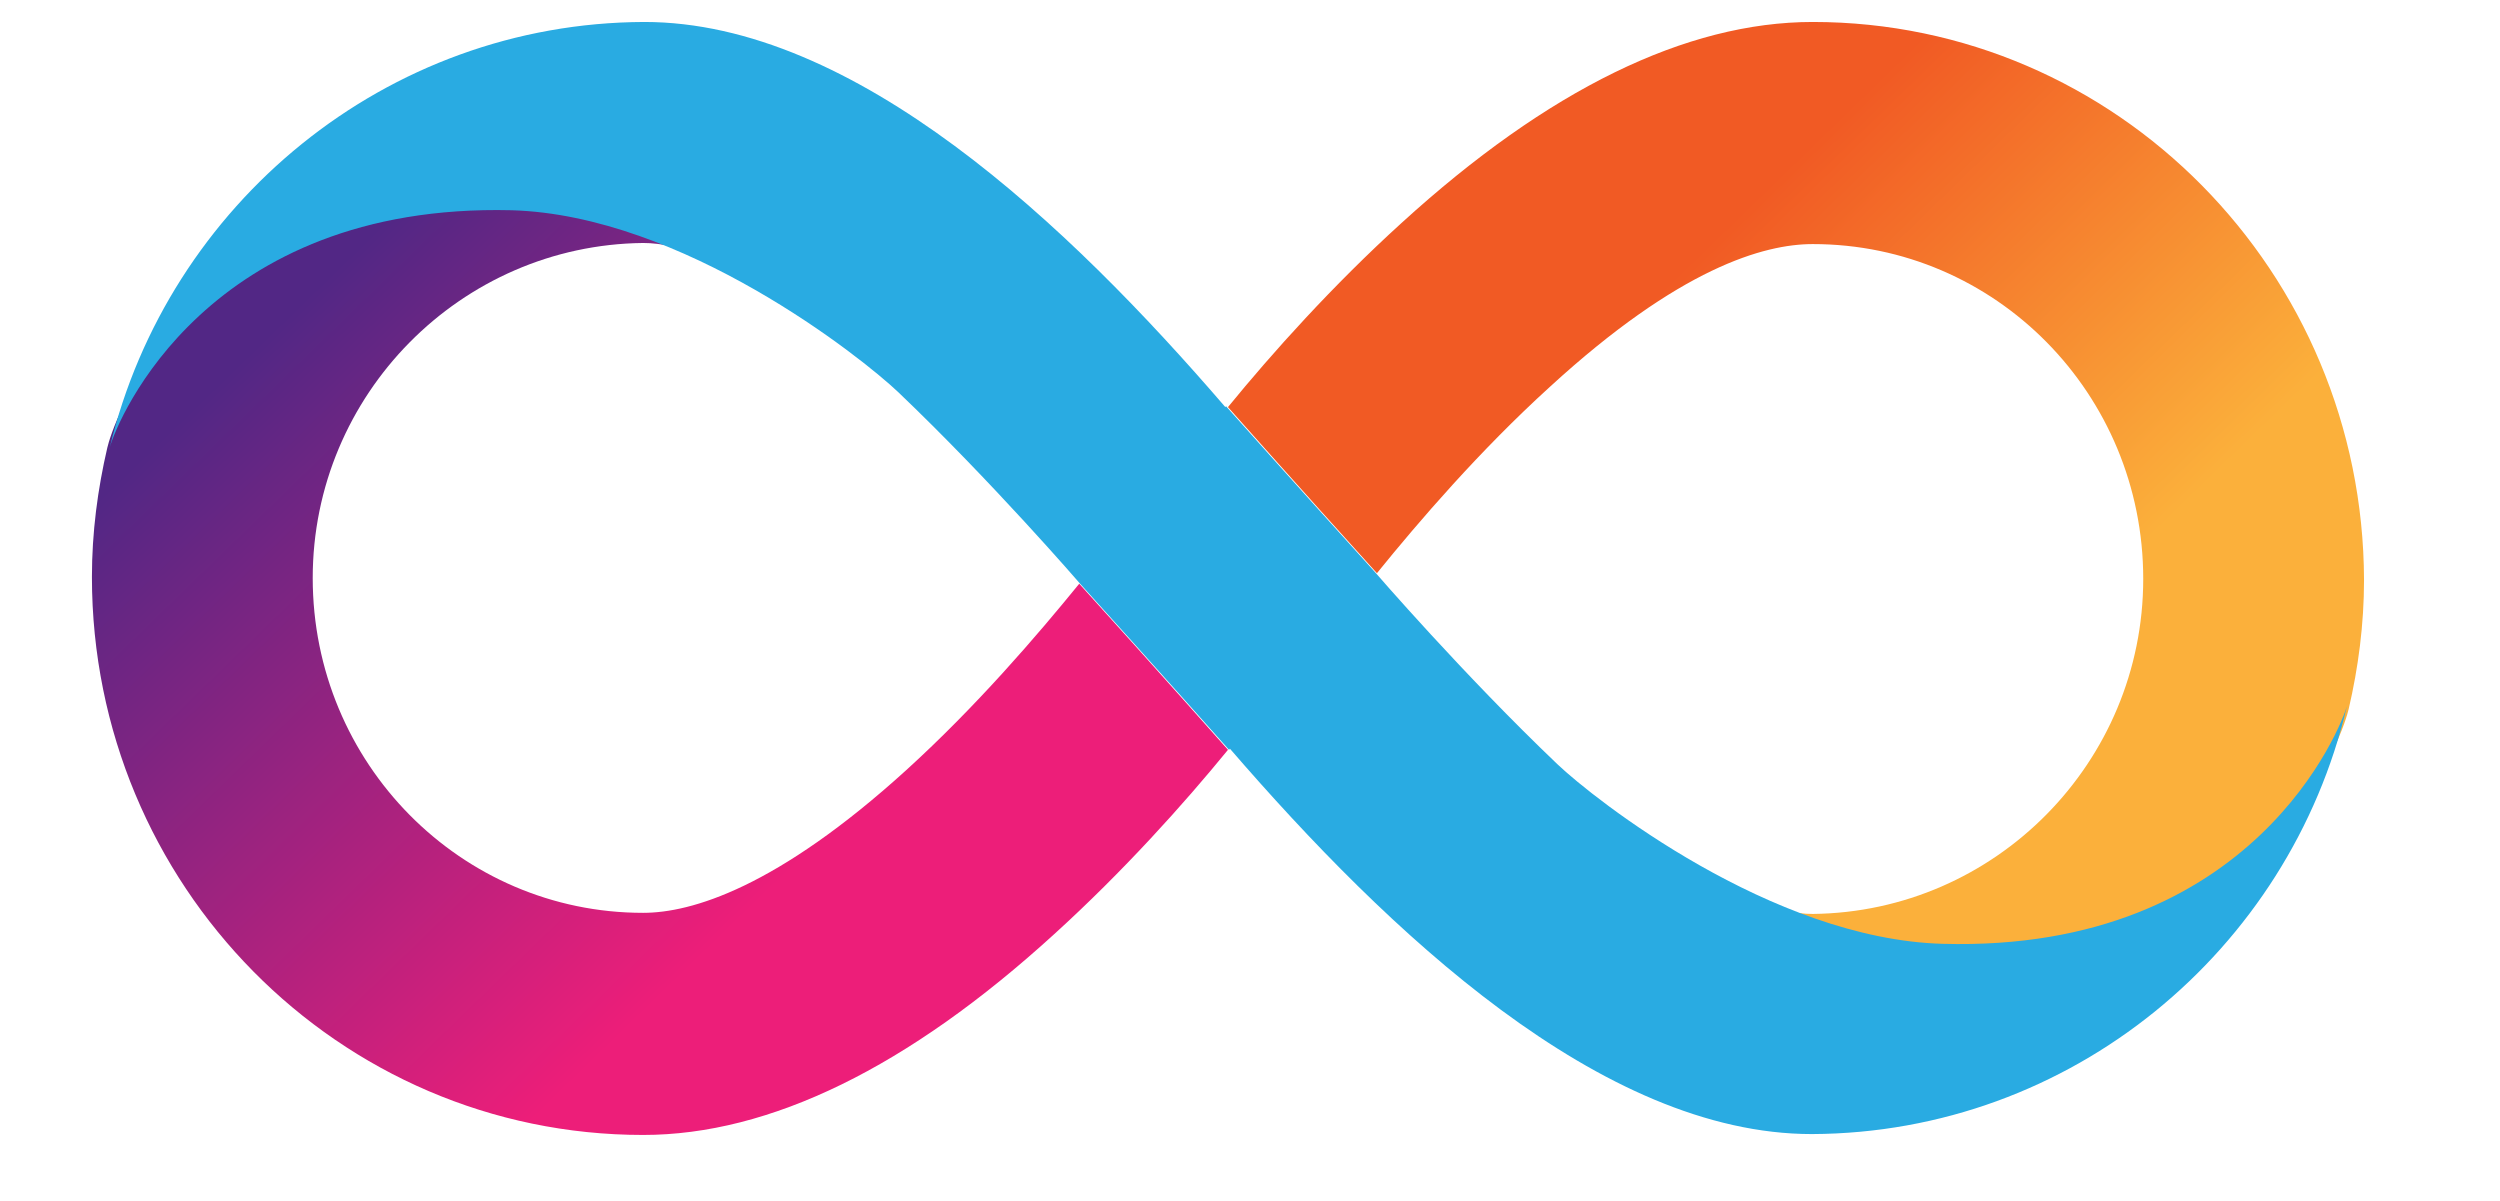 <svg version="1.1" xmlns="http://www.w3.org/2000/svg" xmlns:xlink="http://www.w3.org/1999/xlink"
     preserveAspectRatio="xMidYMid meet" viewBox="-1 -1 107.425 54.66" width="53.42" height="25.66"
     class="inline h-8 w-8 ml-1" data-v-45c16e28="" data-v-5e337368="">
    <defs data-v-45c16e28="">
        <path d="M59.62 9.14C56.48 11.99 53.72 15.07 51.71 17.53C51.71 17.53 54.95 21.18 58.49 25.09C60.41 22.72 63.17 19.51 66.36 16.61C72.26 11.2 76.1 10.11 78.33 10.11C86.64 10.11 93.37 16.92 93.37 25.35C93.37 33.7 86.64 40.51 78.33 40.6C77.94 40.6 77.46 40.55 76.89 40.42C79.29 41.52 81.92 42.31 84.37 42.31C99.58 42.31 102.55 32.03 102.72 31.28C103.16 29.39 103.42 27.42 103.42 25.4C103.38 11.38 92.15 0 78.33 0C72.56 0 66.27 3.08 59.62 9.14Z"
              id="a2oTCciHwU" data-v-45c16e28=""></path>
        <linearGradient id="gradientc2rIvyDhN" gradientUnits="userSpaceOnUse" x1="65.17" y1="3.67" x2="99.9" y2="39.44"
                        data-v-45c16e28="">
            <stop offset="21%" data-v-45c16e28="" style="stop-color: rgb(241, 90, 36); stop-opacity: 1;"></stop>
            <stop offset="68.41%" data-v-45c16e28=""
                  style="stop-color: rgb(251, 176, 59); stop-opacity: 1;"></stop>
        </linearGradient>
        <path d="M43.8 41.52C46.95 38.66 49.7 35.59 51.71 33.13C51.71 33.13 48.48 29.48 44.94 25.57C43.01 27.94 40.26 31.15 37.07 34.05C31.17 39.41 27.28 40.55 25.09 40.55C16.79 40.55 10.05 33.74 10.05 25.31C10.05 16.96 16.79 10.15 25.09 10.06C25.48 10.06 25.97 10.11 26.53 10.24C24.13 9.14 21.51 8.35 19.06 8.35C3.85 8.35 0.87 18.63 0.7 19.38C0.26 21.27 0 23.24 0 25.26C0 39.28 11.23 50.66 25.09 50.66C30.86 50.66 37.16 47.58 43.8 41.52Z"
              id="aFWcwFIax" data-v-45c16e28=""></path>
        <linearGradient id="gradientaIMror5Zz" gradientUnits="userSpaceOnUse" x1="38.22" y1="46.97" x2="3.5" y2="11.2"
                        data-v-45c16e28="">
            <stop offset="21%" data-v-45c16e28="" style="stop-color: rgb(237, 30, 121); stop-opacity: 1;"></stop>
            <stop offset="89.29%" data-v-45c16e28="" style="stop-color: rgb(82, 39, 133); stop-opacity: 1;"></stop>
        </linearGradient>
        <path d="M19.1 8.57C5.24 8.23 1.16 18.1 0.81 19.37C3.47 8.3 13.37 0.04 25.14 0C34.73 0 44.43 9.21 51.59 17.53C51.6 17.51 51.61 17.5 51.62 17.49C51.62 17.49 54.86 21.13 58.4 25.04C58.4 25.04 62.42 29.7 66.71 33.79C68.37 35.37 76.45 41.74 84.23 41.96C98.49 42.36 102.42 31.94 102.64 31.15C100.02 42.27 90.09 50.57 78.29 50.62C68.69 50.62 58.99 41.4 51.8 33.08C51.78 33.1 51.77 33.11 51.76 33.13C51.76 33.13 48.52 29.48 44.98 25.57C44.98 25.57 40.96 20.91 36.68 16.83C35.01 15.25 26.88 8.79 19.1 8.57ZM0.81 19.37C0.8 19.4 0.79 19.43 0.79 19.46C0.79 19.44 0.8 19.41 0.81 19.37Z"
              id="e1RZG6bOc" data-v-45c16e28=""></path>
    </defs>
    <g data-v-45c16e28="">
        <g data-v-45c16e28="">
            <use xlink:href="#a2oTCciHwU" opacity="1" fill="url(#gradientc2rIvyDhN)" data-v-45c16e28=""></use>
            <g data-v-45c16e28="">
                <use xlink:href="#a2oTCciHwU" opacity="1" fill-opacity="0" stroke="#000000" stroke-width="1"
                     stroke-opacity="0" data-v-45c16e28=""></use>
            </g>
        </g>
        <g data-v-45c16e28="">
            <use xlink:href="#aFWcwFIax" opacity="1" fill="url(#gradientaIMror5Zz)" data-v-45c16e28=""></use>
            <g data-v-45c16e28="">
                <use xlink:href="#aFWcwFIax" opacity="1" fill-opacity="0" stroke="#000000" stroke-width="1"
                     stroke-opacity="0" data-v-45c16e28=""></use>
            </g>
        </g>
        <g data-v-45c16e28="">
            <use xlink:href="#e1RZG6bOc" opacity="1" fill="#29abe2" fill-opacity="1" data-v-45c16e28=""></use>
            <g data-v-45c16e28="">
                <use xlink:href="#e1RZG6bOc" opacity="1" fill-opacity="0" stroke="#000000" stroke-width="1"
                     stroke-opacity="0" data-v-45c16e28=""></use>
            </g>
        </g>
    </g>
</svg>